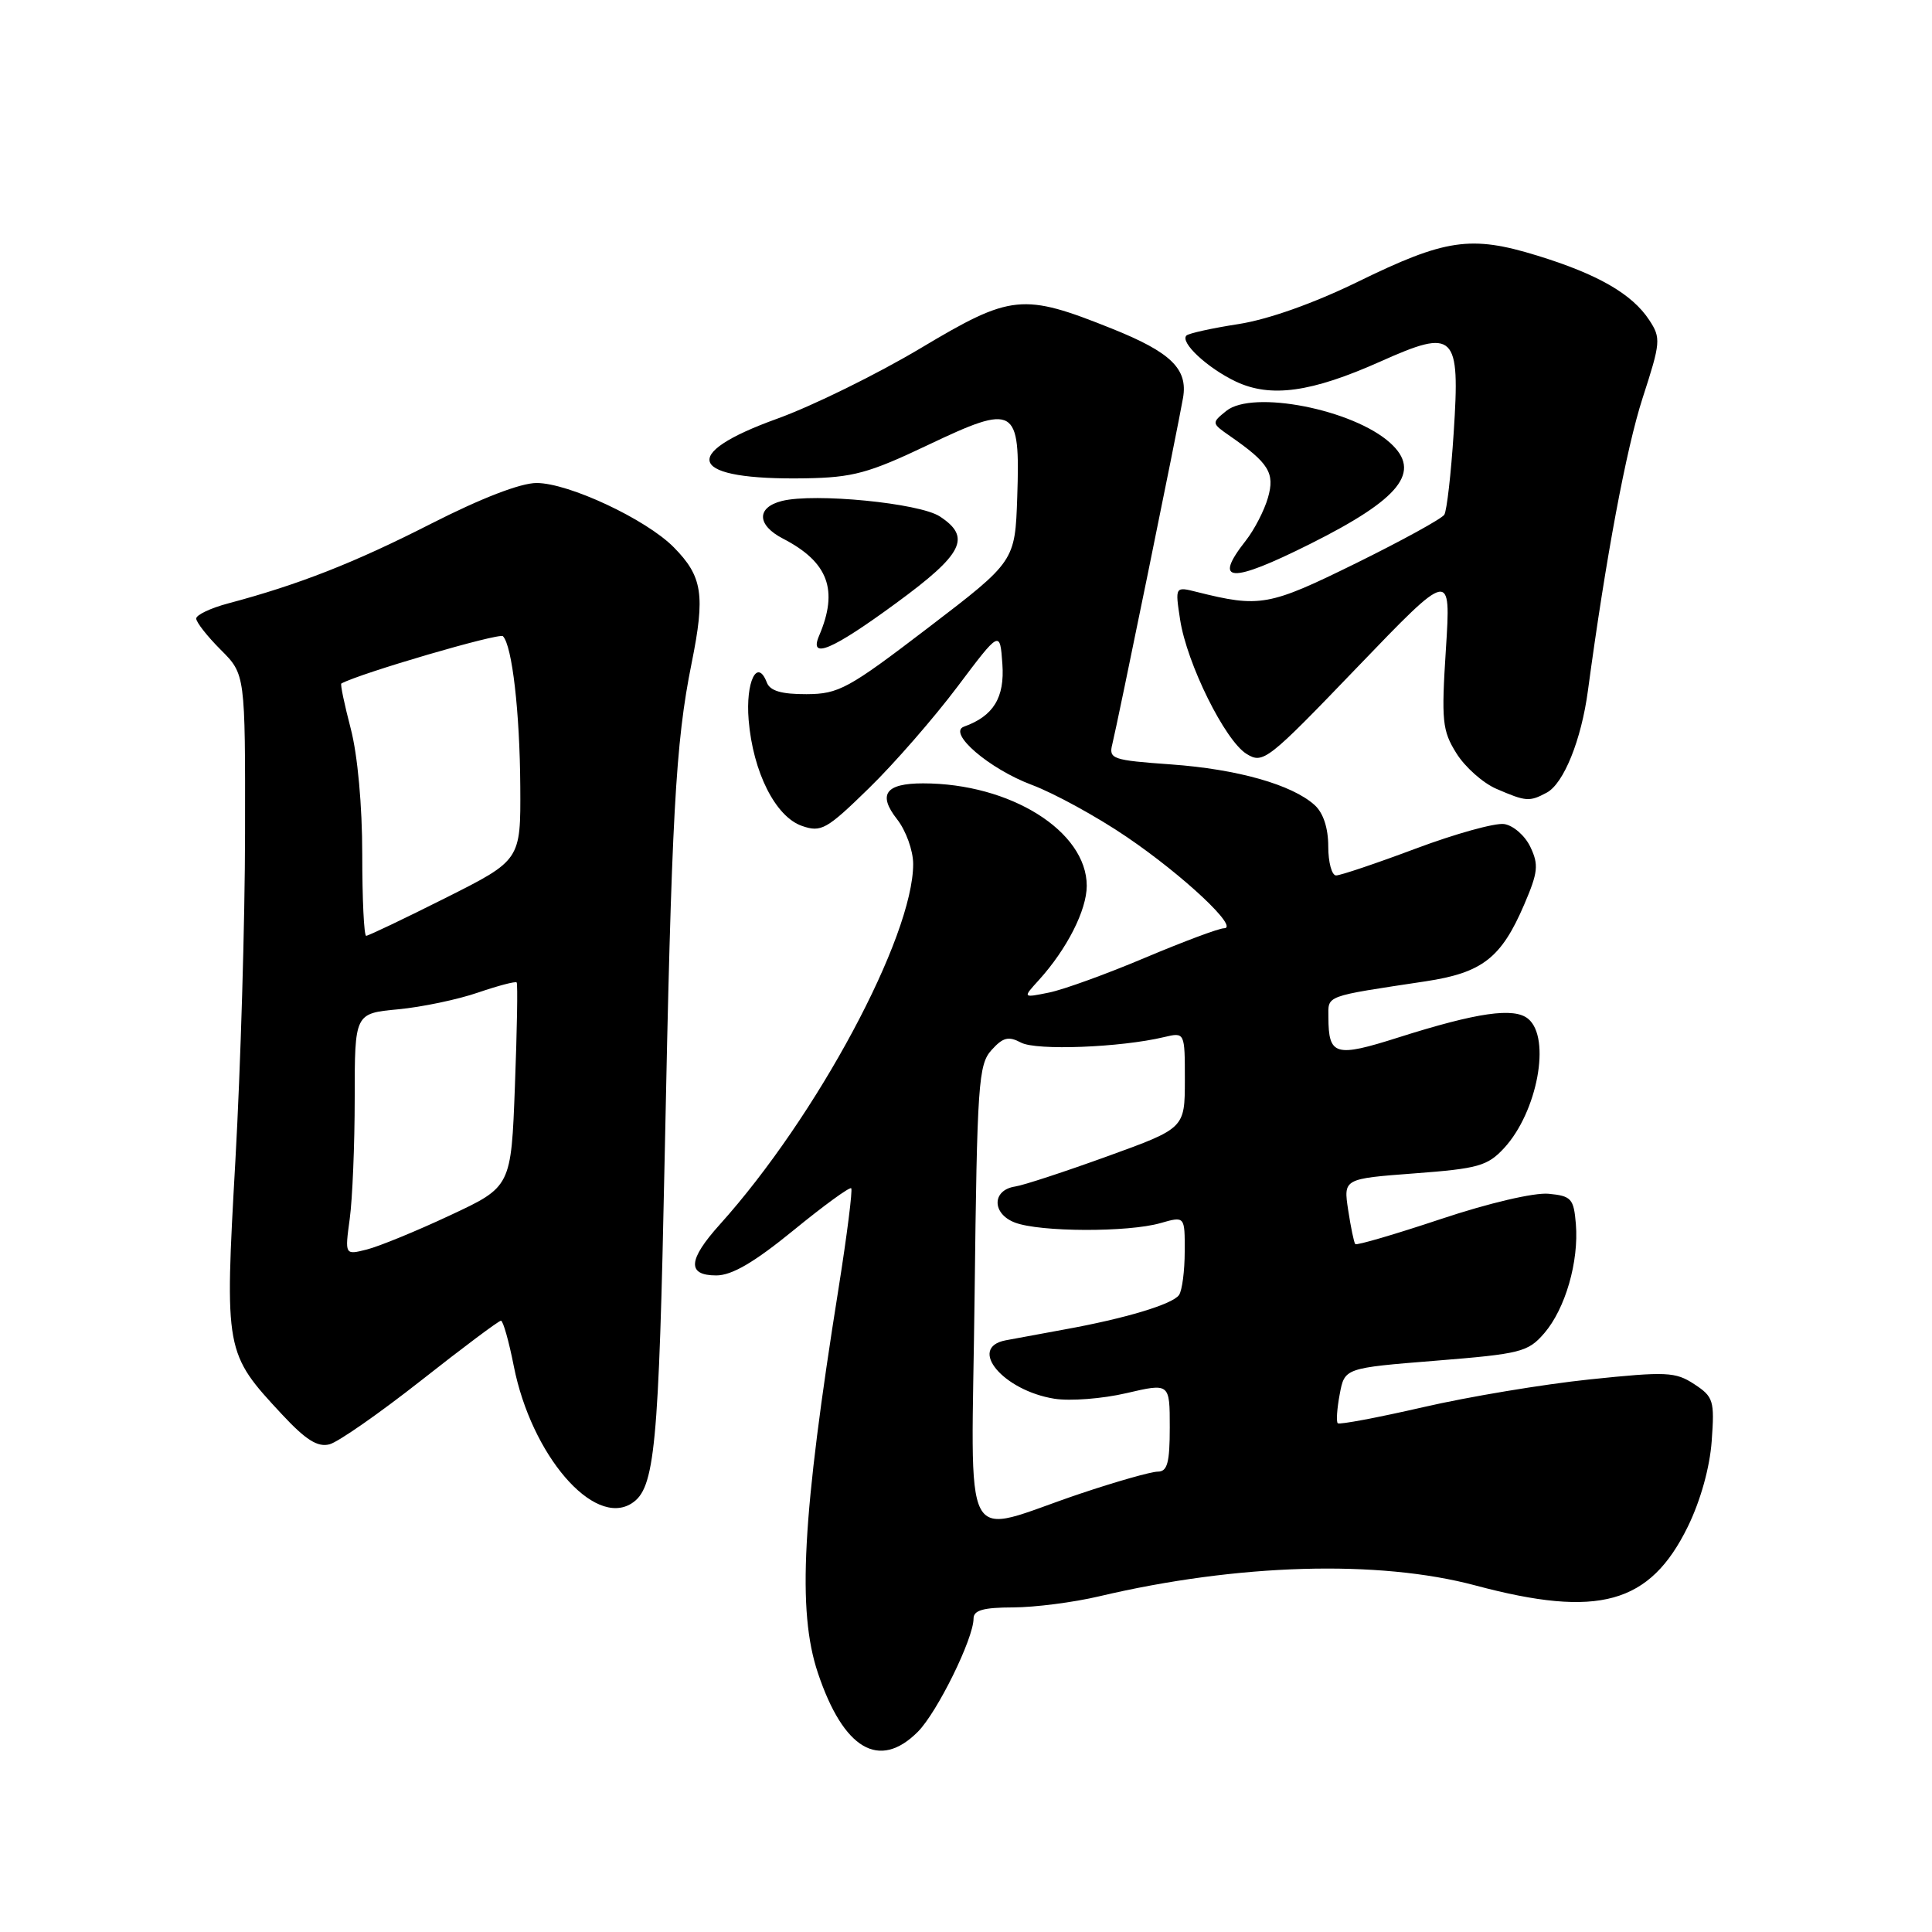 <?xml version="1.0" encoding="UTF-8" standalone="no"?>
<!DOCTYPE svg PUBLIC "-//W3C//DTD SVG 1.1//EN" "http://www.w3.org/Graphics/SVG/1.1/DTD/svg11.dtd" >
<svg xmlns="http://www.w3.org/2000/svg" xmlns:xlink="http://www.w3.org/1999/xlink" version="1.1" viewBox="0 0 256 256">
 <g >
 <path fill="currentColor"
d=" M 121.61 229.48 C 124.18 226.91 129.00 217.12 129.00 214.47 C 129.00 213.36 130.30 213.00 134.25 212.99 C 137.14 212.98 142.27 212.32 145.65 211.52 C 164.00 207.19 182.67 206.65 195.50 210.08 C 211.81 214.44 218.62 212.55 223.65 202.28 C 225.33 198.84 226.56 194.45 226.81 190.93 C 227.20 185.58 227.04 185.08 224.50 183.41 C 222.00 181.77 220.82 181.72 210.64 182.78 C 204.51 183.42 194.58 185.07 188.57 186.46 C 182.56 187.84 177.47 188.80 177.26 188.59 C 177.04 188.38 177.16 186.64 177.52 184.74 C 178.17 181.27 178.17 181.27 190.25 180.30 C 201.53 179.39 202.47 179.15 204.63 176.65 C 207.42 173.40 209.22 167.17 208.81 162.18 C 208.53 158.82 208.21 158.47 205.20 158.18 C 203.30 158.00 197.26 159.41 190.89 161.54 C 184.83 163.56 179.74 165.05 179.58 164.85 C 179.41 164.66 178.99 162.63 178.64 160.34 C 178.01 156.19 178.01 156.19 187.42 155.48 C 195.85 154.85 197.10 154.50 199.29 152.14 C 203.71 147.36 205.55 137.53 202.49 135.00 C 200.63 133.45 195.75 134.15 185.29 137.47 C 176.92 140.13 176.04 139.88 176.02 134.80 C 176.00 131.85 175.40 132.07 188.90 130.03 C 196.41 128.89 198.92 126.95 201.96 119.87 C 203.80 115.58 203.91 114.59 202.78 112.22 C 202.07 110.72 200.50 109.36 199.30 109.19 C 198.09 109.02 192.83 110.48 187.60 112.44 C 182.37 114.40 177.62 116.00 177.04 116.00 C 176.47 116.00 176.00 114.27 176.00 112.15 C 176.00 109.72 175.34 107.71 174.20 106.68 C 171.21 103.97 163.97 101.92 155.18 101.29 C 147.36 100.73 146.89 100.57 147.39 98.59 C 148.05 95.97 156.11 56.51 156.76 52.71 C 157.42 48.88 155.14 46.67 147.32 43.54 C 135.51 38.81 134.00 38.96 122.00 46.13 C 116.22 49.58 107.68 53.78 103.01 55.47 C 89.72 60.26 91.30 63.64 106.72 63.38 C 113.00 63.27 115.09 62.71 122.93 58.98 C 134.56 53.45 135.19 53.82 134.79 65.84 C 134.50 74.38 134.50 74.38 123.00 83.17 C 112.39 91.28 111.14 91.96 106.86 91.98 C 103.55 91.99 102.04 91.55 101.61 90.44 C 100.34 87.12 98.78 90.34 99.20 95.41 C 99.77 102.31 102.76 108.23 106.27 109.44 C 108.81 110.32 109.53 109.92 115.13 104.45 C 118.49 101.18 123.76 95.12 126.86 91.00 C 132.50 83.50 132.50 83.50 132.82 87.98 C 133.14 92.44 131.63 94.89 127.74 96.28 C 125.49 97.09 131.08 101.89 136.72 104.00 C 139.68 105.11 145.35 108.21 149.30 110.90 C 156.82 116.01 164.26 123.00 162.19 123.00 C 161.52 123.00 156.82 124.76 151.74 126.90 C 146.66 129.05 140.93 131.13 139.00 131.52 C 135.50 132.23 135.50 132.23 137.65 129.87 C 141.38 125.75 143.99 120.61 144.00 117.38 C 144.00 110.14 133.88 103.80 122.31 103.80 C 117.33 103.80 116.28 105.26 118.87 108.56 C 120.04 110.05 121.00 112.71 121.00 114.48 C 121.00 124.15 108.22 147.98 95.38 162.25 C 91.15 166.95 91.01 169.00 94.91 169.00 C 96.98 169.00 99.92 167.28 105.12 163.04 C 109.13 159.76 112.58 157.25 112.79 157.45 C 112.99 157.66 112.24 163.61 111.12 170.67 C 106.28 201.00 105.61 213.44 108.38 221.69 C 111.77 231.80 116.50 234.59 121.61 229.48 Z  M 83.69 199.21 C 86.78 197.25 87.29 192.01 88.07 153.50 C 88.99 107.86 89.50 98.50 91.64 87.89 C 93.47 78.82 93.09 76.38 89.27 72.51 C 85.60 68.80 75.35 64.00 71.10 64.00 C 68.97 64.00 63.77 66.01 57.09 69.41 C 46.95 74.58 39.57 77.47 30.25 79.95 C 27.91 80.57 26.00 81.48 26.00 81.96 C 26.00 82.45 27.46 84.31 29.25 86.10 C 32.50 89.35 32.50 89.35 32.47 110.42 C 32.46 122.02 31.88 141.52 31.19 153.78 C 29.76 179.13 29.79 179.27 37.38 187.43 C 40.52 190.80 42.09 191.79 43.66 191.38 C 44.81 191.08 50.27 187.27 55.80 182.92 C 61.33 178.56 66.09 175.00 66.38 175.00 C 66.66 175.00 67.43 177.71 68.08 181.02 C 70.40 192.78 78.66 202.41 83.69 199.21 Z  M 204.95 105.03 C 207.20 103.82 209.53 98.07 210.41 91.50 C 212.79 73.83 215.48 59.46 217.66 52.72 C 220.05 45.36 220.10 44.79 218.54 42.42 C 216.27 38.95 211.71 36.33 203.67 33.86 C 194.89 31.16 191.54 31.65 179.87 37.36 C 174.07 40.19 168.07 42.32 164.12 42.94 C 160.61 43.48 157.50 44.17 157.21 44.46 C 156.32 45.35 159.98 48.76 163.74 50.55 C 168.37 52.74 173.74 52.00 182.92 47.90 C 192.80 43.48 193.49 44.14 192.62 57.35 C 192.27 62.79 191.71 67.67 191.38 68.20 C 191.05 68.73 185.77 71.63 179.64 74.65 C 168.14 80.31 166.95 80.53 158.60 78.44 C 155.70 77.71 155.70 77.71 156.37 82.10 C 157.26 87.92 162.32 98.14 165.18 99.90 C 167.37 101.25 167.95 100.80 179.86 88.40 C 192.26 75.50 192.26 75.50 191.59 86.00 C 190.98 95.54 191.10 96.80 192.98 99.81 C 194.11 101.63 196.49 103.75 198.27 104.52 C 202.20 106.22 202.65 106.26 204.95 105.03 Z  M 118.75 79.91 C 127.64 73.40 128.75 71.19 124.53 68.43 C 121.83 66.66 107.93 65.30 103.61 66.38 C 100.21 67.24 100.28 69.58 103.75 71.37 C 109.76 74.48 111.13 78.18 108.53 84.25 C 107.17 87.45 110.27 86.13 118.75 79.91 Z  M 173.63 72.06 C 185.58 66.08 188.42 62.50 184.21 58.69 C 179.30 54.24 165.99 51.64 162.50 54.44 C 160.52 56.04 160.52 56.07 162.98 57.78 C 168.14 61.36 168.95 62.68 168.01 65.95 C 167.53 67.63 166.21 70.19 165.07 71.64 C 160.66 77.25 163.04 77.36 173.63 72.06 Z  M 129.14 171.65 C 129.47 143.57 129.65 141.05 131.38 139.14 C 132.90 137.45 133.63 137.27 135.29 138.15 C 137.30 139.23 148.48 138.80 154.25 137.42 C 157.00 136.77 157.00 136.77 157.00 143.13 C 156.99 149.50 156.99 149.50 146.75 153.21 C 141.11 155.25 135.61 157.06 134.51 157.22 C 131.42 157.69 131.41 160.83 134.49 162.00 C 137.81 163.26 149.46 163.30 153.76 162.07 C 157.00 161.14 157.00 161.14 156.98 165.82 C 156.98 168.39 156.64 170.99 156.23 171.59 C 155.40 172.81 149.15 174.70 141.00 176.17 C 137.97 176.72 134.49 177.37 133.25 177.60 C 128.17 178.58 132.91 184.25 139.72 185.34 C 141.80 185.67 146.09 185.34 149.25 184.60 C 155.00 183.26 155.00 183.26 155.00 189.13 C 155.00 193.83 154.68 195.00 153.41 195.00 C 152.54 195.00 147.92 196.31 143.16 197.91 C 127.00 203.34 128.73 206.58 129.14 171.65 Z  M 46.34 161.51 C 46.70 158.88 47.00 151.67 47.00 145.50 C 47.00 134.28 47.00 134.28 52.75 133.74 C 55.91 133.44 60.68 132.44 63.34 131.52 C 66.01 130.61 68.31 130.00 68.46 130.18 C 68.62 130.36 68.51 136.52 68.23 143.88 C 67.73 157.26 67.73 157.26 59.61 161.05 C 55.15 163.14 50.19 165.17 48.59 165.57 C 45.69 166.30 45.69 166.30 46.34 161.51 Z  M 48.00 113.21 C 48.00 106.77 47.39 100.06 46.48 96.57 C 45.64 93.35 45.07 90.65 45.23 90.57 C 47.70 89.21 66.15 83.82 66.64 84.30 C 67.86 85.53 68.88 94.34 68.94 104.24 C 69.00 113.98 69.00 113.98 59.02 118.99 C 53.53 121.75 48.80 124.00 48.52 124.00 C 48.23 124.00 48.00 119.14 48.00 113.21 Z "/>
</g>
</svg>